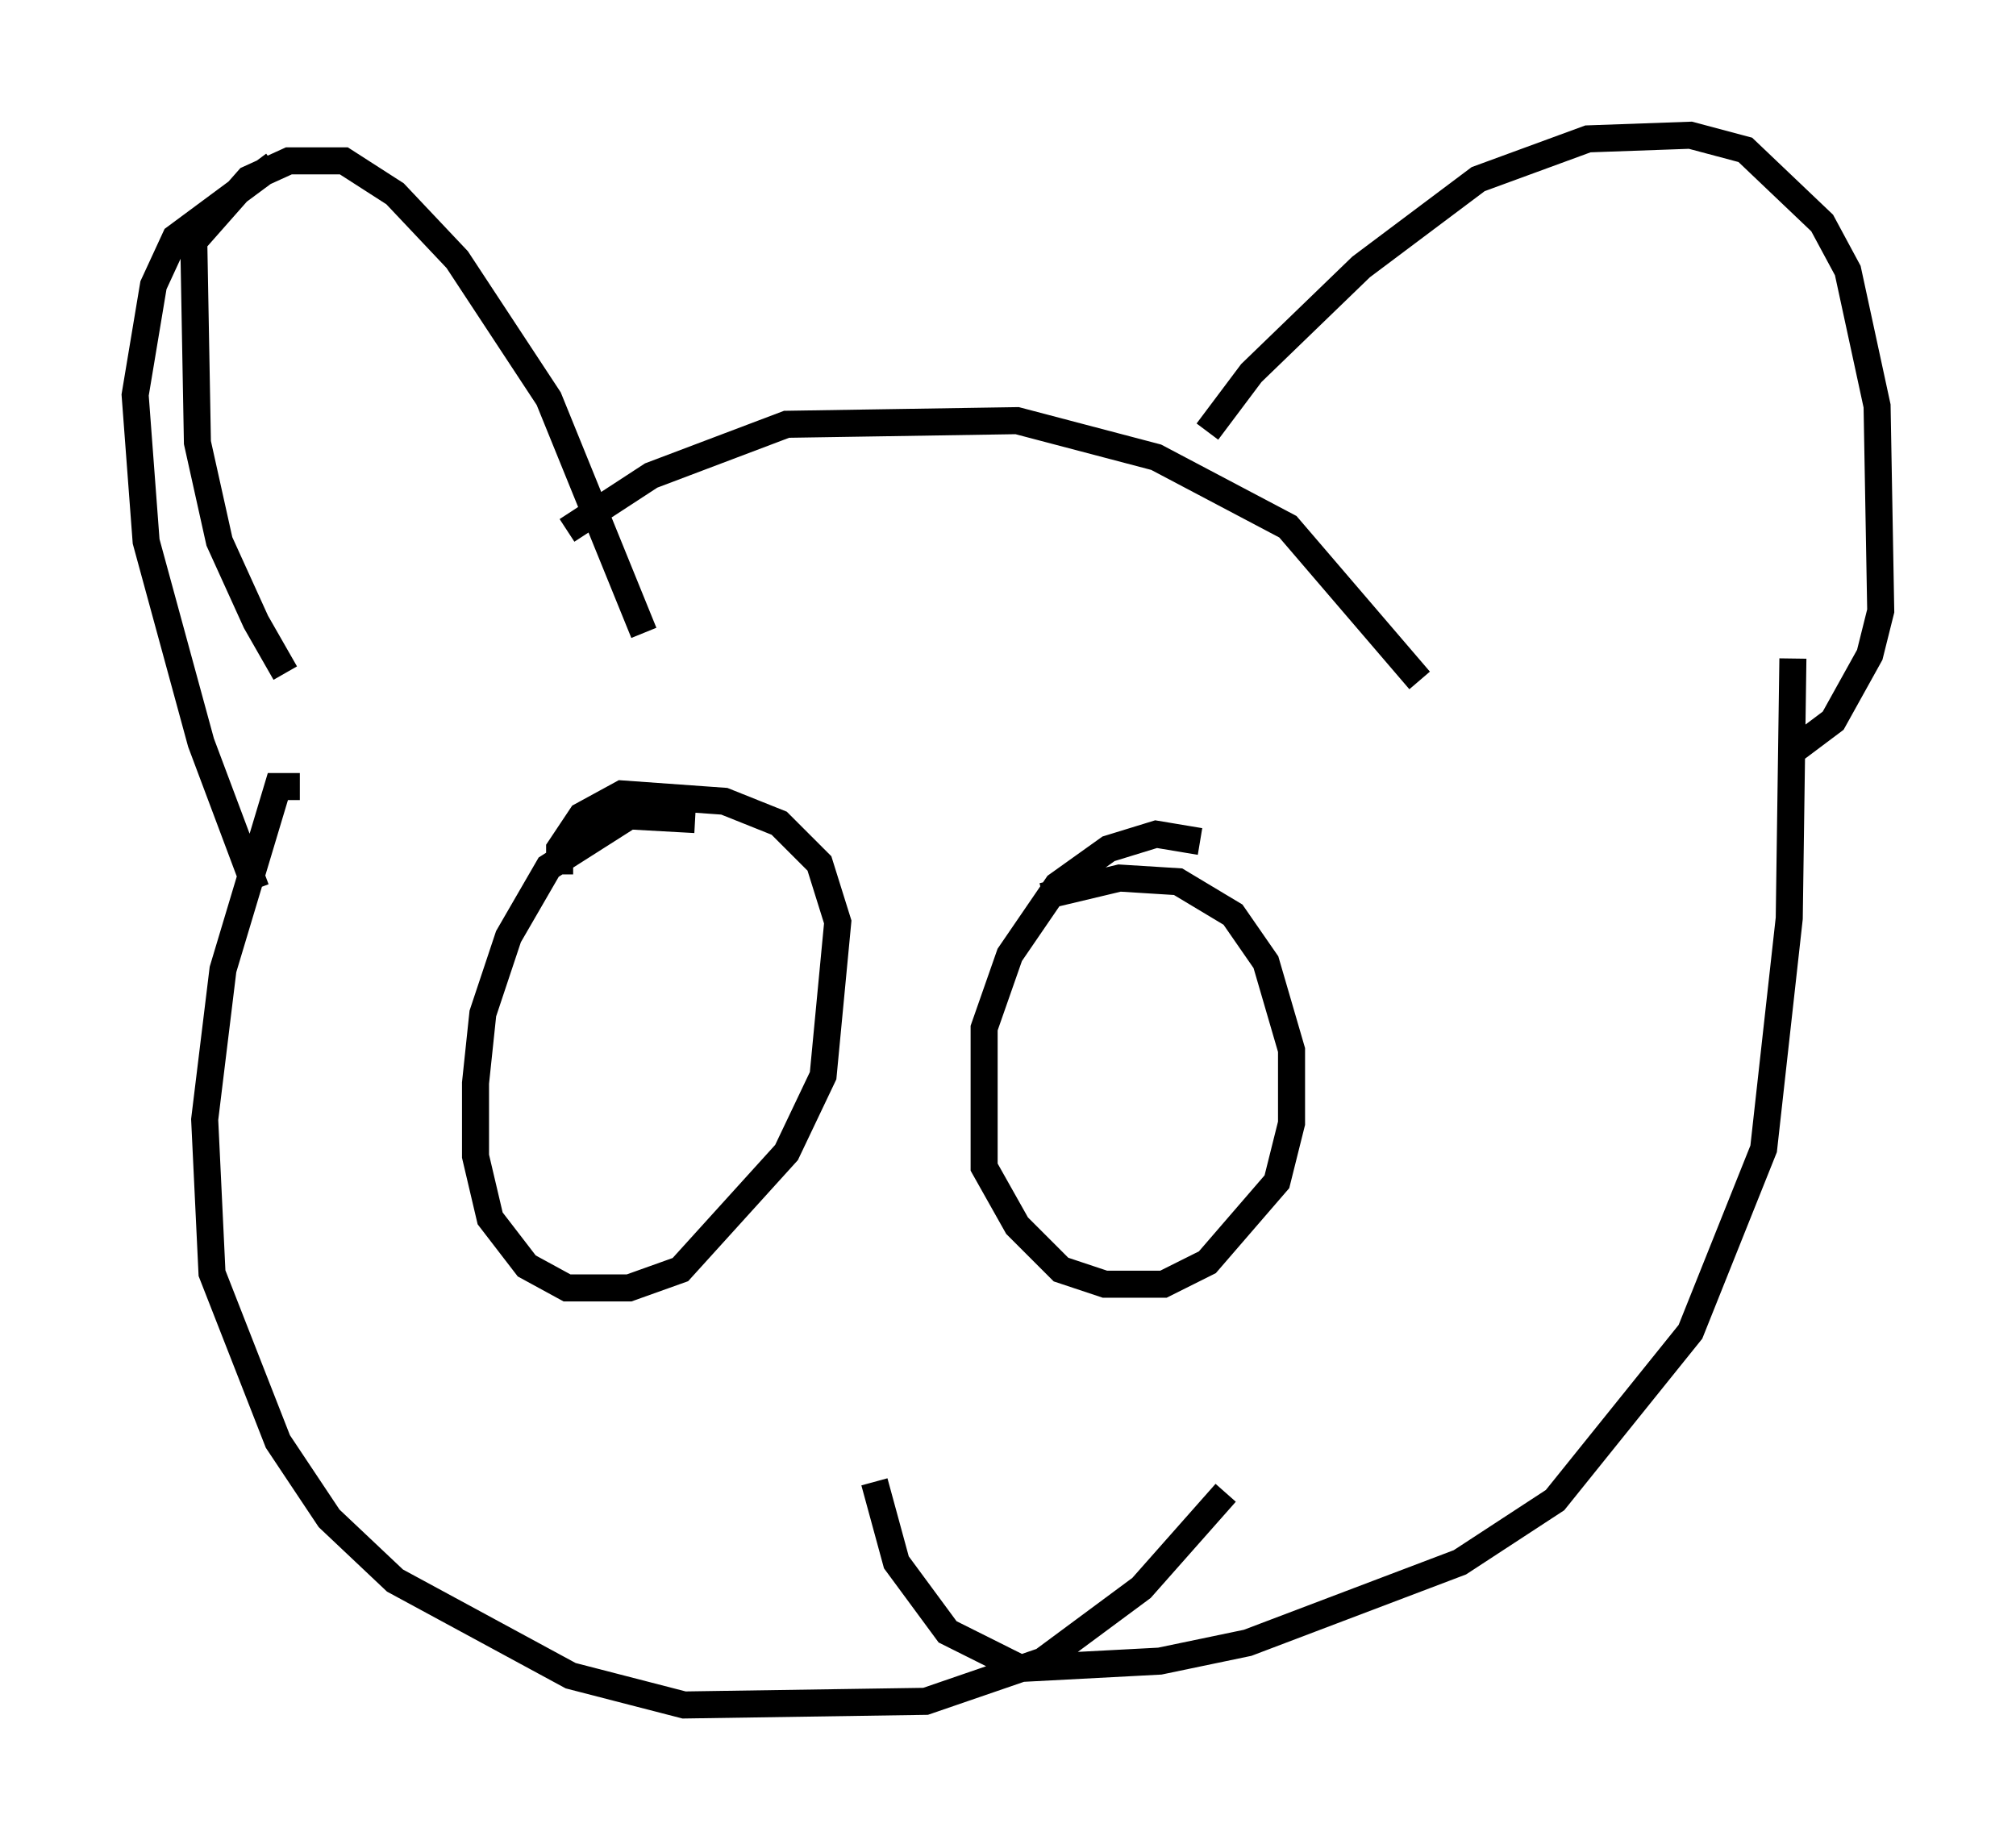 <?xml version="1.0" encoding="utf-8" ?>
<svg baseProfile="full" height="68.051" version="1.1" width="74.546" xmlns="http://www.w3.org/2000/svg" xmlns:ev="http://www.w3.org/2001/xml-events" xmlns:xlink="http://www.w3.org/1999/xlink"><defs /><rect fill="white" height="68.051" width="74.546" x="0" y="0" /><path d="M13.931, 28.41 m-3.383, -3.518 l-1.083, -1.894 -1.353, -2.977 l-0.812, -3.654 -0.135, -7.442 l2.03, -2.3 1.488, -0.677 l2.03, 0.0 1.894, 1.218 l2.3, 2.436 3.383, 5.142 l3.518, 8.66 m-2.842, -3.789 l3.112, -2.03 5.007, -1.894 l8.525, -0.135 5.142, 1.353 l4.871, 2.571 4.871, 5.683 m-7.848, -9.202 l1.624, -2.165 4.059, -3.924 l4.33, -3.248 4.059, -1.488 l3.789, -0.135 2.03, 0.541 l2.842, 2.706 0.947, 1.759 l1.083, 5.007 0.135, 7.578 l-0.406, 1.624 -1.353, 2.436 l-1.624, 1.218 m-56.021, -21.786 l-3.654, 2.706 -0.812, 1.759 l-0.677, 4.059 0.406, 5.413 l2.03, 7.442 2.03, 5.413 m1.624, -3.789 l-0.812, 0.0 -2.03, 6.766 l-0.677, 5.548 0.271, 5.683 l2.436, 6.225 1.894, 2.842 l2.436, 2.3 6.495, 3.518 l4.195, 1.083 8.931, -0.135 l4.33, -1.488 3.654, -2.706 l3.112, -3.518 m20.974, -30.852 l-0.135, 9.607 -0.947, 8.525 l-2.706, 6.766 -5.007, 6.225 l-3.518, 2.3 -7.848, 2.977 l-3.248, 0.677 -5.142, 0.271 l-2.706, -1.353 -1.894, -2.571 l-0.812, -2.977 m-6.631, -24.492 l-2.436, -0.135 -2.977, 1.894 l-1.488, 2.571 -0.947, 2.842 l-0.271, 2.571 0.0, 2.706 l0.541, 2.3 1.353, 1.759 l1.488, 0.812 2.3, 0.0 l1.894, -0.677 3.924, -4.33 l1.353, -2.842 0.541, -5.683 l-0.677, -2.165 -1.488, -1.488 l-2.03, -0.812 -3.789, -0.271 l-1.488, 0.812 -0.812, 1.218 l0.0, 0.947 m23.68, -1.218 l-1.624, -0.271 -1.759, 0.541 l-1.894, 1.353 -1.759, 2.571 l-0.947, 2.706 0.0, 5.142 l1.218, 2.165 1.624, 1.624 l1.624, 0.541 2.165, 0.0 l1.624, -0.812 2.571, -2.977 l0.541, -2.165 0.0, -2.706 l-0.947, -3.248 -1.218, -1.759 l-2.03, -1.218 -2.165, -0.135 l-2.842, 0.677 " fill="none" stroke="black" stroke-width="1" /></svg>